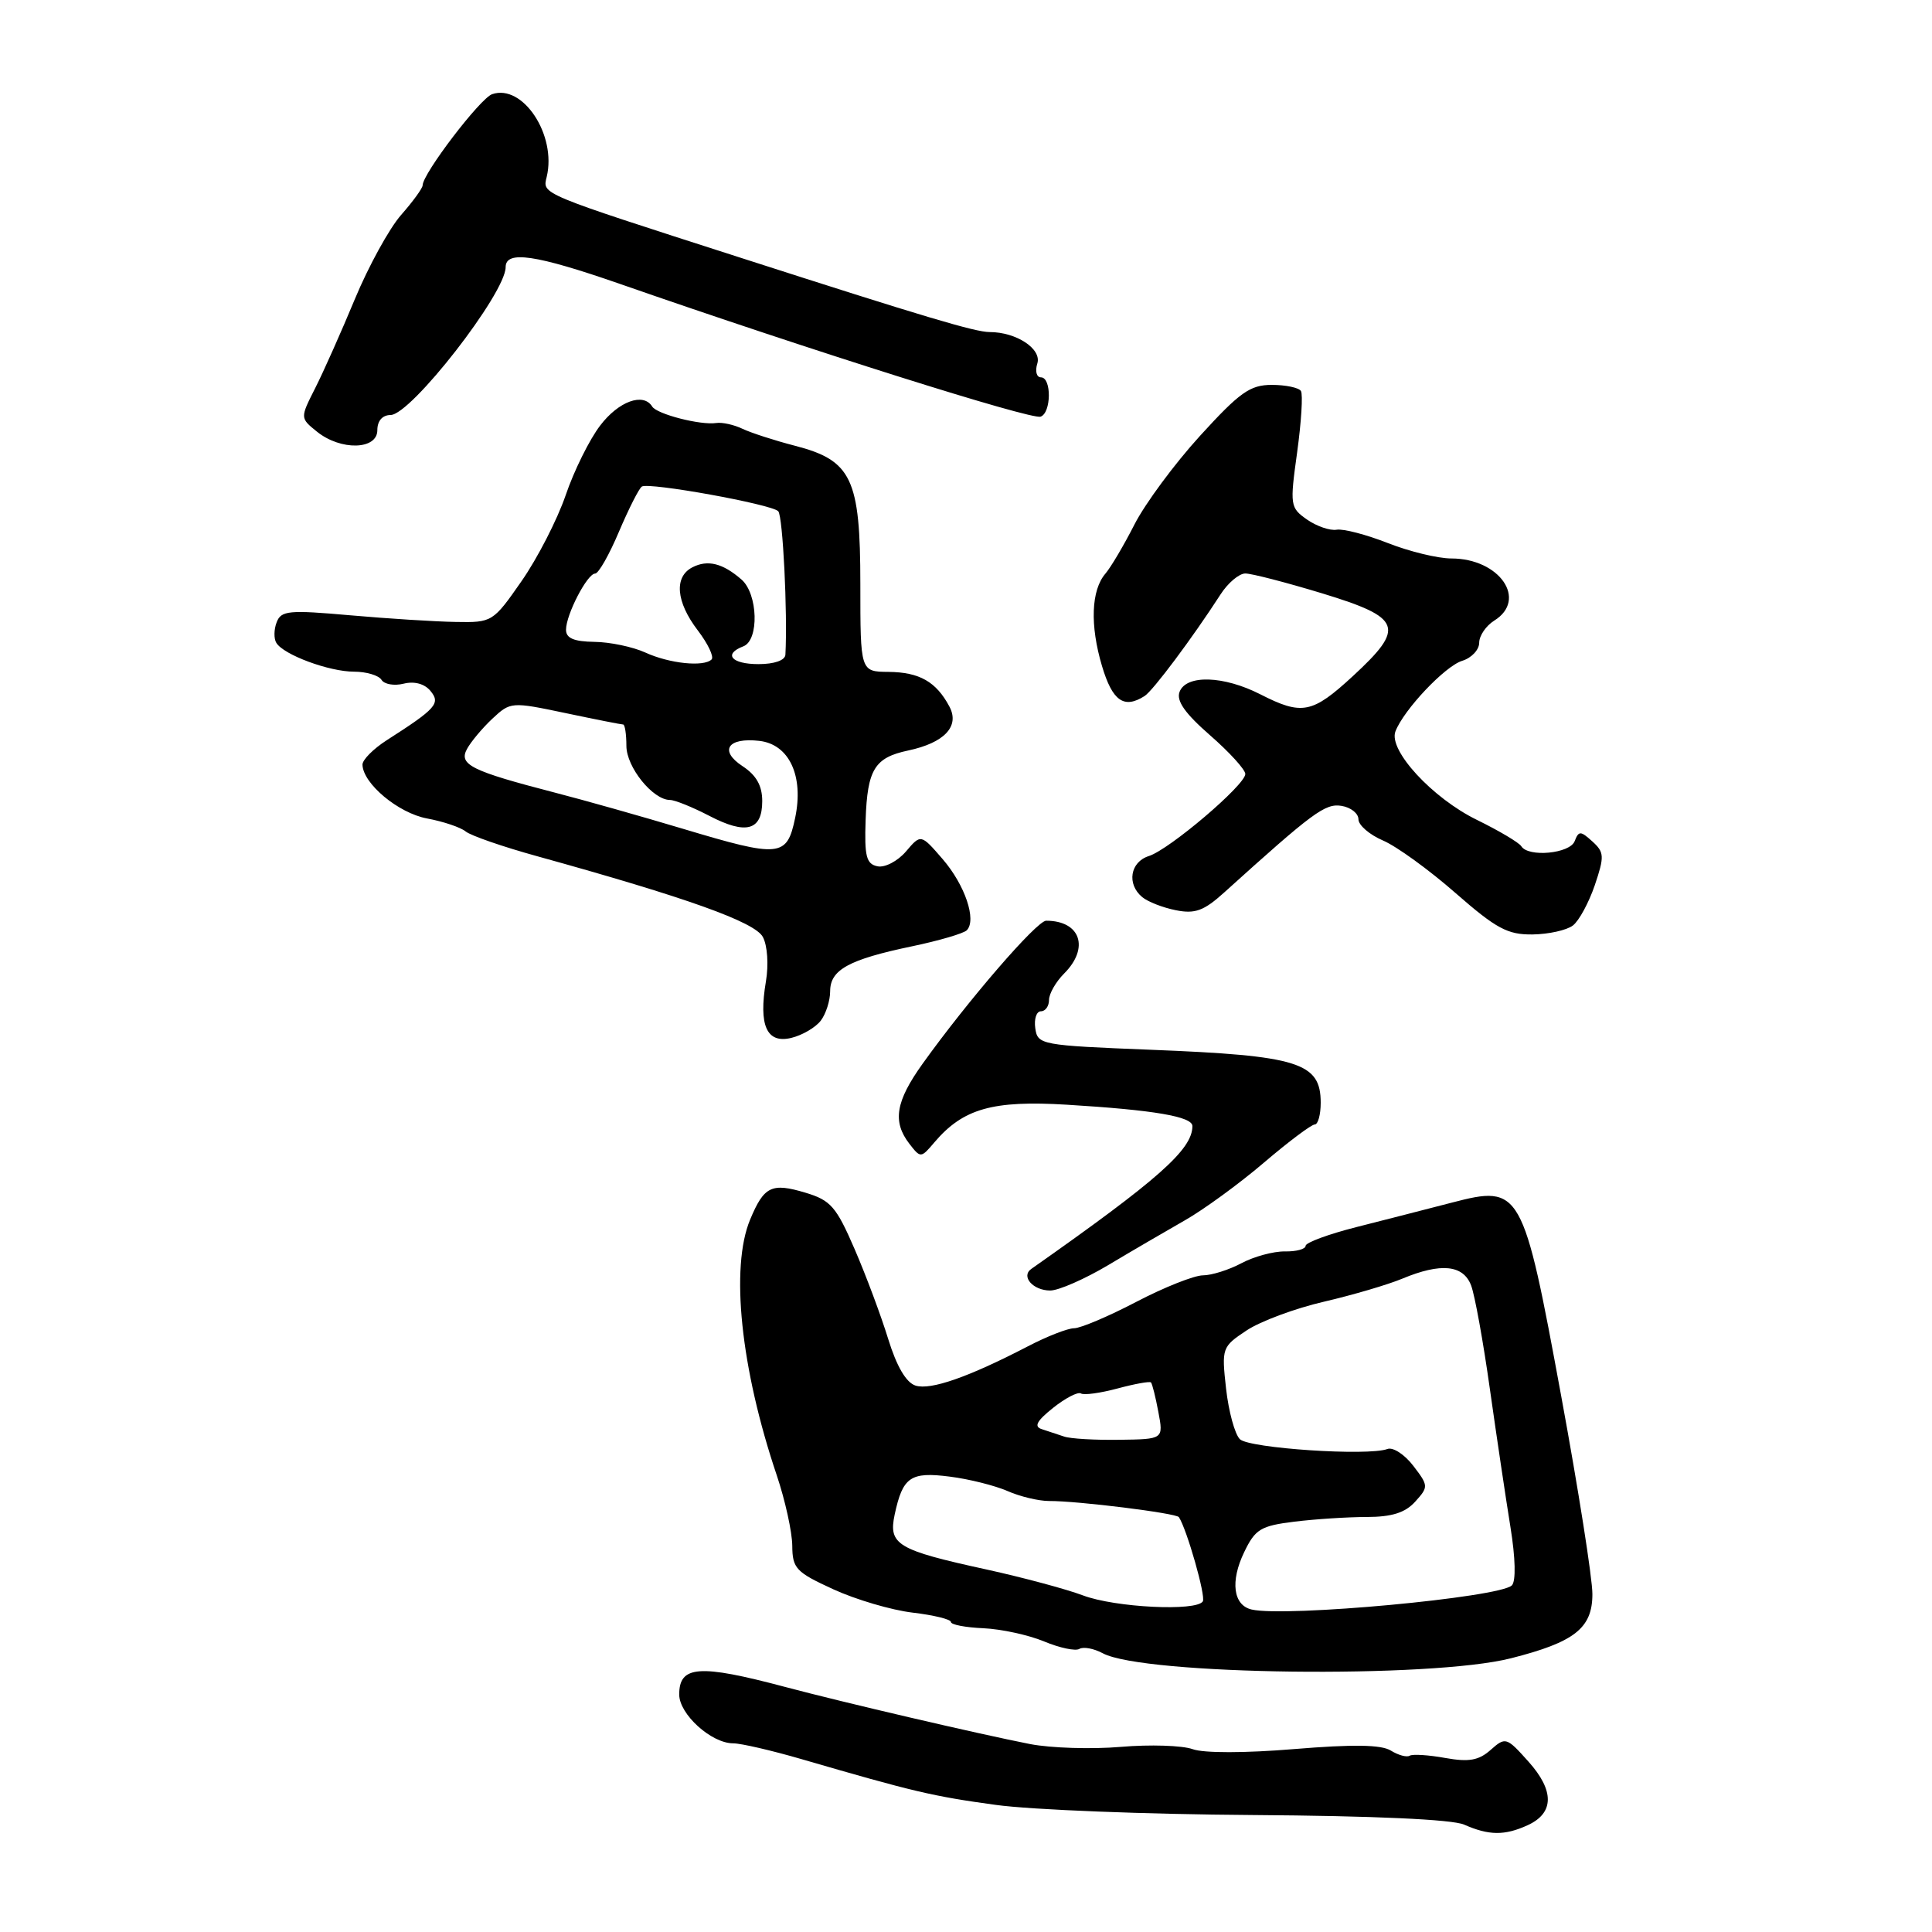 <?xml version="1.0" encoding="UTF-8" standalone="no"?>
<!DOCTYPE svg PUBLIC "-//W3C//DTD SVG 1.1//EN" "http://www.w3.org/Graphics/SVG/1.1/DTD/svg11.dtd" >
<svg xmlns="http://www.w3.org/2000/svg" xmlns:xlink="http://www.w3.org/1999/xlink" version="1.1" viewBox="0 0 256 256">
 <g >
 <path fill="currentColor"
d=" M 202.40 241.86 C 205.95 240.25 205.99 237.28 202.52 233.41 C 199.63 230.18 199.48 230.13 197.52 231.87 C 195.94 233.27 194.64 233.50 191.50 232.94 C 189.30 232.54 187.18 232.41 186.79 232.64 C 186.40 232.88 185.28 232.57 184.29 231.96 C 183.02 231.17 179.28 231.12 171.50 231.76 C 164.97 232.30 159.49 232.31 158.02 231.77 C 156.65 231.28 152.38 231.14 148.52 231.47 C 144.66 231.80 139.25 231.63 136.50 231.10 C 129.58 229.74 111.82 225.60 104.00 223.52 C 92.64 220.50 90.00 220.69 90.00 224.53 C 90.00 227.15 94.26 231.00 97.15 231.00 C 98.18 231.00 102.28 231.95 106.26 233.11 C 121.06 237.42 123.61 238.02 131.96 239.16 C 136.66 239.81 151.97 240.41 166.00 240.50 C 182.00 240.61 192.43 241.08 194.00 241.77 C 197.29 243.22 199.37 243.24 202.40 241.86 Z  M 200.21 219.73 C 208.65 217.59 211.00 215.74 211.00 211.23 C 211.01 209.18 209.15 197.38 206.87 185.00 C 201.81 157.49 201.52 156.97 192.39 159.35 C 189.15 160.19 183.46 161.65 179.75 162.59 C 176.04 163.53 173.00 164.65 173.00 165.08 C 173.00 165.51 171.76 165.85 170.25 165.82 C 168.74 165.80 166.15 166.50 164.50 167.38 C 162.85 168.26 160.55 168.99 159.39 168.99 C 158.23 169.00 154.26 170.57 150.57 172.50 C 146.88 174.43 143.17 176.00 142.32 176.00 C 141.48 176.00 138.70 177.09 136.15 178.42 C 128.33 182.48 123.31 184.23 121.32 183.60 C 120.07 183.21 118.81 181.05 117.69 177.42 C 116.75 174.36 114.75 169.00 113.24 165.51 C 110.81 159.89 110.07 159.04 106.73 158.04 C 102.24 156.69 101.24 157.18 99.40 161.59 C 96.75 167.94 98.14 181.31 102.93 195.50 C 104.04 198.80 104.96 202.99 104.98 204.81 C 105.00 207.83 105.47 208.32 110.42 210.59 C 113.41 211.96 118.13 213.35 120.92 213.68 C 123.72 214.01 126.00 214.57 126.00 214.92 C 126.00 215.28 127.94 215.65 130.31 215.75 C 132.67 215.86 136.29 216.64 138.35 217.50 C 140.41 218.36 142.51 218.80 143.02 218.49 C 143.54 218.17 144.94 218.43 146.13 219.07 C 151.53 221.96 189.60 222.43 200.21 219.73 Z  M 146.85 167.63 C 149.96 165.77 154.53 163.11 157.00 161.70 C 159.47 160.30 164.18 156.87 167.46 154.07 C 170.73 151.28 173.77 149.00 174.21 149.00 C 174.64 149.00 175.00 147.71 175.00 146.12 C 175.00 140.79 172.06 139.87 152.50 139.10 C 137.91 138.52 137.49 138.44 137.18 136.25 C 137.00 135.01 137.34 134.00 137.93 134.00 C 138.52 134.00 139.00 133.32 139.00 132.50 C 139.00 131.68 139.90 130.10 141.00 129.00 C 144.40 125.60 143.17 122.00 138.62 122.00 C 137.38 122.00 128.22 132.61 122.25 140.95 C 118.67 145.95 118.23 148.62 120.50 151.56 C 121.98 153.47 122.03 153.47 123.81 151.37 C 127.62 146.89 131.53 145.78 141.37 146.38 C 152.90 147.08 158.00 147.95 158.00 149.21 C 158.00 152.31 153.54 156.27 136.65 168.14 C 135.24 169.13 136.88 171.00 139.16 171.00 C 140.28 171.00 143.74 169.48 146.85 167.63 Z  M 108.75 135.25 C 109.44 134.35 110.00 132.59 110.00 131.34 C 110.00 128.50 112.47 127.14 120.85 125.39 C 124.44 124.64 127.71 123.68 128.11 123.26 C 129.43 121.89 127.86 117.26 124.91 113.84 C 122.02 110.50 122.02 110.50 120.04 112.83 C 118.94 114.11 117.25 114.99 116.28 114.79 C 114.79 114.49 114.53 113.48 114.70 108.63 C 114.93 101.95 115.89 100.39 120.32 99.45 C 125.14 98.43 127.20 96.24 125.80 93.62 C 124.05 90.33 121.83 89.07 117.75 89.03 C 114.00 89.00 114.00 89.00 114.00 77.40 C 114.00 63.39 112.86 61.00 105.28 59.05 C 102.65 58.37 99.56 57.37 98.41 56.83 C 97.27 56.28 95.69 55.93 94.91 56.05 C 92.84 56.37 87.04 54.88 86.42 53.87 C 85.25 51.98 81.97 53.17 79.53 56.38 C 78.11 58.23 76.05 62.39 74.95 65.63 C 73.84 68.86 71.22 73.97 69.11 77.00 C 65.33 82.43 65.22 82.50 60.39 82.41 C 57.70 82.37 51.41 81.97 46.41 81.53 C 38.27 80.81 37.25 80.90 36.66 82.45 C 36.29 83.40 36.27 84.64 36.62 85.19 C 37.59 86.77 43.62 89.00 46.91 89.00 C 48.54 89.00 50.18 89.49 50.55 90.08 C 50.92 90.68 52.24 90.90 53.49 90.59 C 54.90 90.24 56.25 90.60 57.03 91.54 C 58.41 93.20 57.81 93.88 51.25 98.08 C 49.46 99.23 48.01 100.69 48.03 101.33 C 48.10 103.84 52.78 107.74 56.58 108.45 C 58.74 108.85 61.04 109.63 61.70 110.17 C 62.36 110.72 66.63 112.20 71.20 113.46 C 90.99 118.94 100.02 122.17 101.08 124.15 C 101.69 125.28 101.86 127.84 101.49 130.03 C 100.50 135.89 101.59 138.31 104.84 137.53 C 106.30 137.18 108.06 136.15 108.75 135.25 Z  M 208.42 122.63 C 209.23 122.01 210.53 119.60 211.32 117.29 C 212.61 113.46 212.58 112.93 210.99 111.49 C 209.43 110.08 209.19 110.07 208.65 111.46 C 208.02 113.11 202.51 113.63 201.58 112.13 C 201.28 111.65 198.64 110.08 195.70 108.64 C 189.79 105.75 183.95 99.41 184.90 96.92 C 186.00 94.05 191.47 88.26 193.75 87.56 C 194.99 87.18 196.00 86.10 196.00 85.17 C 196.00 84.24 196.90 82.92 198.00 82.23 C 202.46 79.45 198.70 74.00 192.31 74.00 C 190.53 74.00 186.75 73.08 183.90 71.96 C 181.05 70.84 178.00 70.04 177.11 70.19 C 176.23 70.34 174.46 69.73 173.18 68.84 C 170.95 67.27 170.90 66.97 171.88 59.92 C 172.43 55.91 172.66 52.26 172.38 51.81 C 172.11 51.37 170.37 51.00 168.52 51.00 C 165.64 51.00 164.27 51.98 159.01 57.75 C 155.63 61.46 151.72 66.75 150.32 69.50 C 148.92 72.25 147.19 75.17 146.48 76.00 C 144.58 78.20 144.41 82.85 146.02 88.25 C 147.40 92.89 148.93 93.97 151.66 92.23 C 152.78 91.52 158.01 84.52 161.73 78.76 C 162.70 77.25 164.18 76.00 165.00 75.99 C 165.82 75.98 170.44 77.18 175.25 78.64 C 185.79 81.86 186.25 83.14 179.25 89.60 C 173.88 94.55 172.52 94.82 167.00 92.00 C 162.14 89.52 157.18 89.37 156.30 91.67 C 155.84 92.86 157.02 94.53 160.33 97.42 C 162.91 99.67 165.01 101.98 165.01 102.56 C 165.00 104.02 154.96 112.56 152.23 113.43 C 149.75 114.21 149.27 117.15 151.35 118.87 C 152.09 119.49 154.09 120.27 155.81 120.61 C 158.35 121.12 159.52 120.69 162.21 118.26 C 174.01 107.60 175.58 106.44 177.75 106.78 C 178.99 106.98 180.00 107.78 180.00 108.56 C 180.00 109.34 181.46 110.60 183.25 111.37 C 185.04 112.13 189.36 115.26 192.85 118.32 C 198.27 123.06 199.77 123.86 203.07 123.82 C 205.20 123.79 207.60 123.26 208.42 122.63 Z  M 50.00 57.00 C 50.00 55.76 50.67 55.00 51.75 54.99 C 54.45 54.99 67.00 38.86 67.00 35.40 C 67.00 33.15 70.98 33.74 82.12 37.61 C 107.54 46.47 136.60 55.63 137.88 55.21 C 139.31 54.73 139.36 50.00 137.93 50.00 C 137.35 50.00 137.13 49.18 137.45 48.17 C 138.06 46.23 134.67 44.00 131.13 44.00 C 129.22 44.00 122.48 41.99 98.00 34.11 C 71.32 25.53 71.88 25.76 72.44 23.44 C 73.78 17.90 69.28 11.08 65.21 12.48 C 63.63 13.02 56.00 23.02 56.00 24.56 C 56.00 24.93 54.72 26.70 53.15 28.48 C 51.58 30.27 48.83 35.28 47.03 39.61 C 45.23 43.95 42.86 49.27 41.76 51.44 C 39.76 55.39 39.76 55.39 41.99 57.19 C 45.14 59.74 50.00 59.62 50.00 57.00 Z  M 165.85 213.27 C 163.41 212.71 162.99 209.54 164.86 205.67 C 166.32 202.62 167.05 202.18 171.50 201.63 C 174.25 201.29 178.57 201.01 181.10 201.01 C 184.43 201.00 186.19 200.45 187.52 198.98 C 189.30 197.01 189.29 196.87 187.27 194.23 C 186.12 192.73 184.58 191.72 183.84 192.00 C 181.27 192.96 165.51 191.91 164.29 190.70 C 163.62 190.04 162.80 187.03 162.46 184.00 C 161.86 178.61 161.92 178.46 165.18 176.29 C 167.00 175.08 171.62 173.36 175.44 172.48 C 179.26 171.59 183.92 170.22 185.81 169.43 C 190.92 167.30 193.89 167.59 194.93 170.33 C 195.42 171.61 196.54 177.80 197.42 184.08 C 198.31 190.36 199.53 198.57 200.14 202.33 C 200.81 206.46 200.88 209.52 200.33 210.07 C 198.72 211.68 170.34 214.31 165.85 213.27 Z  M 143.50 211.40 C 141.30 210.57 135.56 209.03 130.74 207.97 C 118.87 205.38 117.70 204.68 118.55 200.68 C 119.62 195.70 120.64 194.99 125.85 195.66 C 128.41 195.98 131.85 196.85 133.50 197.57 C 135.15 198.30 137.62 198.89 139.00 198.89 C 142.79 198.87 155.86 200.50 156.21 201.03 C 157.27 202.65 159.80 211.52 159.38 212.19 C 158.55 213.54 147.76 213.01 143.50 211.40 Z  M 141.00 190.35 C 140.18 190.07 138.84 189.63 138.04 189.37 C 136.97 189.03 137.37 188.28 139.54 186.55 C 141.17 185.25 142.83 184.39 143.23 184.64 C 143.63 184.89 145.81 184.59 148.08 183.98 C 150.35 183.37 152.34 183.01 152.51 183.18 C 152.68 183.36 153.12 185.12 153.49 187.10 C 154.17 190.70 154.17 190.70 148.33 190.78 C 145.12 190.83 141.82 190.64 141.00 190.35 Z  M 90.50 109.82 C 85.00 108.17 77.35 106.01 73.50 105.02 C 62.46 102.16 60.76 101.32 61.87 99.26 C 62.39 98.29 63.91 96.48 65.24 95.23 C 67.64 92.99 67.76 92.98 74.90 94.48 C 78.88 95.32 82.33 96.00 82.57 96.00 C 82.80 96.00 83.00 97.27 83.00 98.83 C 83.00 101.65 86.51 106.00 88.78 106.00 C 89.42 106.00 91.76 106.95 93.98 108.10 C 98.87 110.65 101.00 110.06 101.00 106.15 C 101.00 104.11 100.22 102.72 98.39 101.52 C 95.25 99.46 96.42 97.69 100.62 98.17 C 104.58 98.63 106.53 102.82 105.36 108.38 C 104.27 113.60 103.37 113.68 90.50 109.82 Z  M 85.50 86.46 C 83.85 85.71 80.81 85.07 78.75 85.05 C 76.05 85.01 75.00 84.57 75.00 83.45 C 75.00 81.43 77.82 76.00 78.86 76.00 C 79.31 76.00 80.73 73.50 82.02 70.44 C 83.32 67.39 84.68 64.70 85.05 64.47 C 86.01 63.88 102.21 66.81 103.12 67.74 C 103.73 68.35 104.37 81.25 104.07 86.75 C 104.03 87.50 102.60 88.00 100.50 88.00 C 96.92 88.00 95.80 86.67 98.50 85.64 C 100.61 84.83 100.44 78.69 98.25 76.79 C 95.77 74.63 93.77 74.13 91.75 75.17 C 89.29 76.43 89.57 79.75 92.46 83.53 C 93.81 85.30 94.63 87.03 94.29 87.38 C 93.26 88.40 88.70 87.93 85.50 86.46 Z "/>
</g>
</svg>